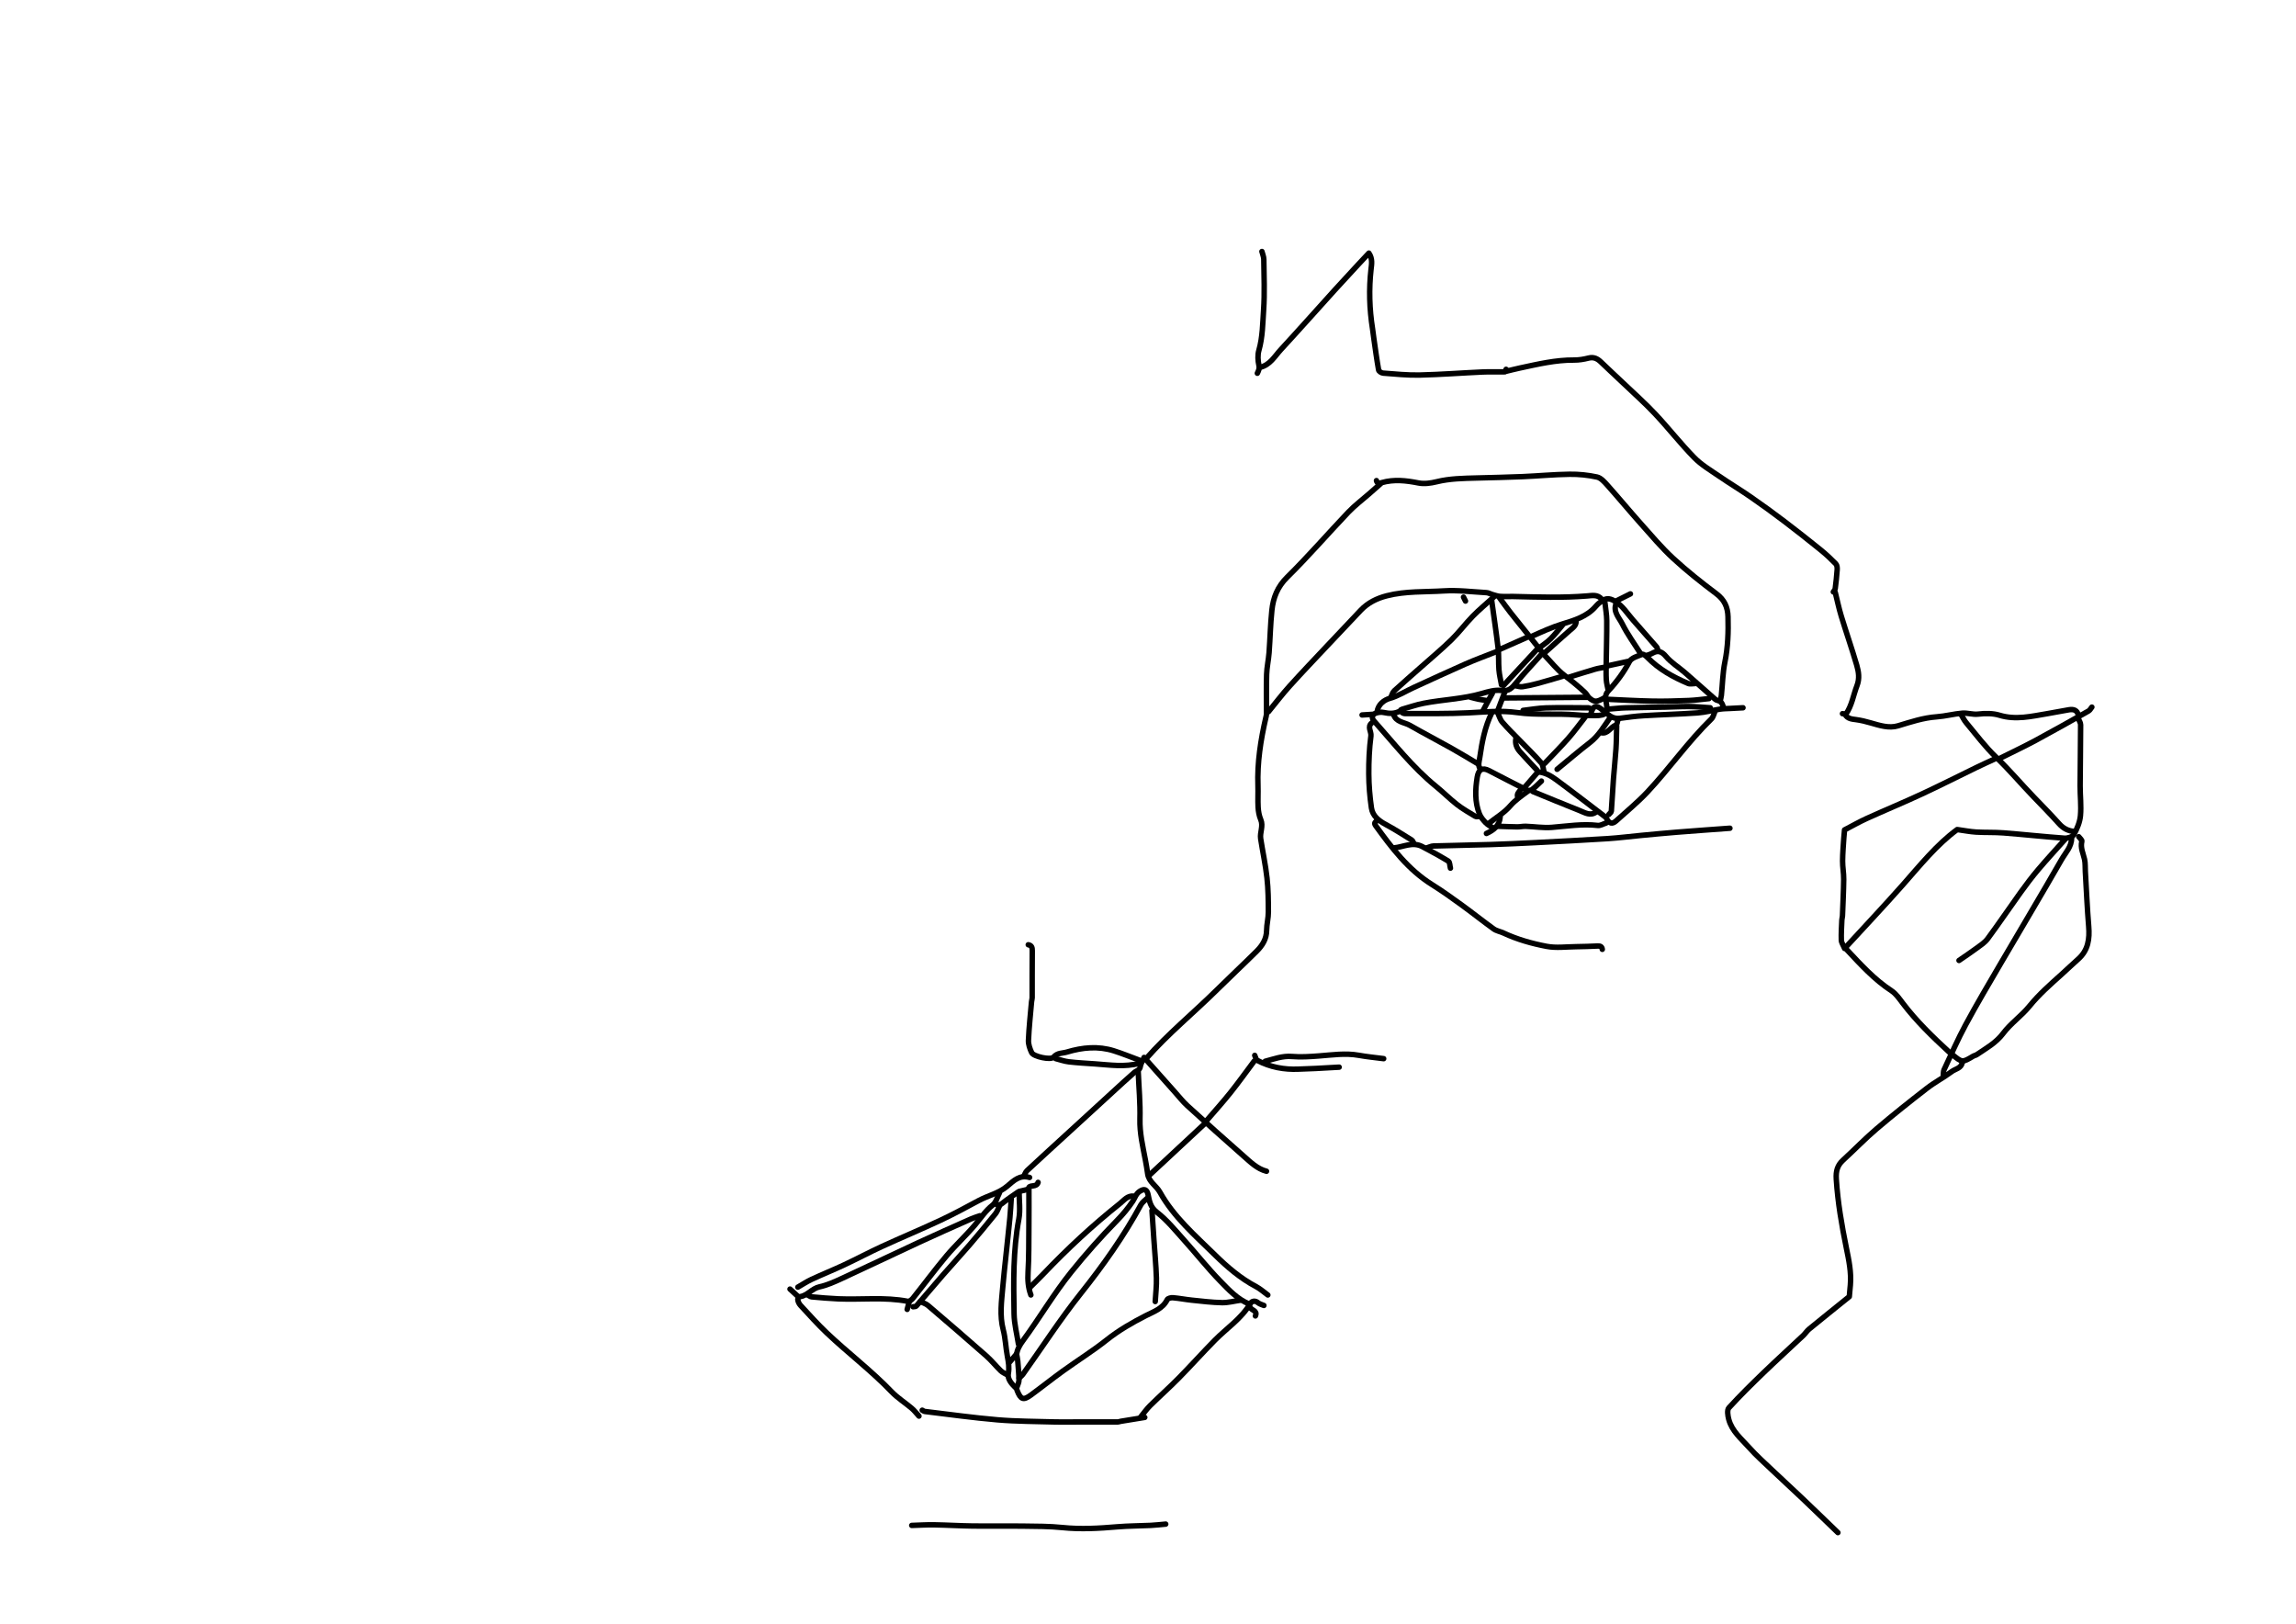 <?xml version="1.0" encoding="utf-8"?>
<!-- Generator: Adobe Illustrator 16.0.0, SVG Export Plug-In . SVG Version: 6.00 Build 0)  -->
<!DOCTYPE svg PUBLIC "-//W3C//DTD SVG 1.1//EN" "http://www.w3.org/Graphics/SVG/1.1/DTD/svg11.dtd">
<svg version="1.1" id="Layer_1" xmlns="http://www.w3.org/2000/svg" xmlns:xlink="http://www.w3.org/1999/xlink" x="0px" y="0px"
	 width="841.89px" height="595.28px" viewBox="0 0 841.89 595.28" enable-background="new 0 0 841.89 595.28" xml:space="preserve">
<path fill-rule="evenodd" clip-rule="evenodd" fill="none" stroke="#000000" stroke-width="2" stroke-linecap="round" stroke-linejoin="round" stroke-miterlimit="10" d="
	M552.24,136.12c1.68-0.4,3.353-0.833,5.041-1.194c6.574-1.405,13.117-2.981,19.919-2.924c1.758,0.015,3.559-0.289,5.27-0.723
	c1.927-0.489,3.267,0.191,4.582,1.469c2.68,2.602,5.441,5.119,8.146,7.695c3.932,3.748,8.008,7.361,11.722,11.315
	c4.887,5.203,9.294,10.865,14.278,15.966c2.604,2.666,5.945,4.639,9.058,6.774c3.858,2.648,7.88,5.062,11.73,7.723
	c4.146,2.865,8.226,5.831,12.241,8.876c4.539,3.442,9.008,6.98,13.438,10.562c1.934,1.564,3.756,3.282,5.494,5.062
	c0.438,0.448,0.537,1.411,0.489,2.117c-0.154,2.326-0.418,4.646-0.714,6.958c-0.055,0.424-0.453,0.803-0.693,1.204"/>
<path fill-rule="evenodd" clip-rule="evenodd" fill="none" stroke="#000000" stroke-width="2" stroke-linecap="round" stroke-linejoin="round" stroke-miterlimit="10" d="
	M587.28,219.64c-1.452-1.757-3.481-1.306-5.277-1.159c-9.04,0.74-18.08,0.41-27.123,0.204c-1.6-0.037-3.206,0.079-4.798-0.037
	c-0.972-0.071-1.928-0.428-2.88-0.695c-0.729-0.206-1.433-0.645-2.163-0.686c-5.197-0.292-10.428-0.96-15.592-0.636
	c-6.966,0.436-14.021,0.024-20.895,1.78c-3.697,0.944-6.954,2.543-9.589,5.313c-4.095,4.305-8.173,8.627-12.241,12.958
	c-4.65,4.95-9.351,9.857-13.897,14.9c-2.699,2.995-5.146,6.217-7.705,9.337"/>
<path fill-rule="evenodd" clip-rule="evenodd" fill="none" stroke="#000000" stroke-width="2" stroke-linecap="round" stroke-linejoin="round" stroke-miterlimit="10" d="
	M506.16,177.4c-1.36,1.2-2.717,2.403-4.081,3.599c-2.558,2.243-5.309,4.301-7.645,6.754c-7.533,7.911-14.685,16.201-22.457,23.863
	c-3.578,3.526-5.119,7.515-5.605,12.11c-0.548,5.175-0.642,10.398-1.033,15.593c-0.199,2.649-0.814,5.275-0.896,7.923
	c-0.149,4.835-0.036,9.679-0.053,14.519c-0.002,0.44-0.132,0.884-0.232,1.319c-1.897,8.212-3.199,16.489-2.893,24.961
	c0.096,2.637-0.095,5.286,0.058,7.917c0.089,1.533,0.37,3.139,0.969,4.541c1.022,2.397-0.389,4.675-0.033,6.979
	c0.741,4.809,1.784,9.58,2.32,14.409c0.458,4.127,0.49,8.313,0.498,12.474c0.005,2.239-0.609,4.478-0.635,6.721
	c-0.034,3.181-1.575,5.582-3.662,7.658c-4.813,4.787-9.782,9.418-14.61,14.19c-8.569,8.473-17.951,16.109-25.929,25.19"/>
<path fill-rule="evenodd" clip-rule="evenodd" fill="none" stroke="#000000" stroke-width="2" stroke-linecap="round" stroke-linejoin="round" stroke-miterlimit="10" d="
	M719.52,389.561c-0.404,2.12-2.54,2.3-3.881,3.305c-2.906,2.179-6.18,3.872-9.05,6.093c-6.254,4.839-12.452,9.761-18.474,14.884
	c-4.262,3.626-8.158,7.679-12.29,11.462c-2.111,1.933-2.687,4.03-2.499,6.983c0.54,8.521,1.982,16.864,3.684,25.199
	c0.918,4.497,1.884,9.021,1.47,13.674c-0.121,1.355-0.248,2.709-0.384,4.195c-4.816,3.884-9.791,7.866-14.721,11.902
	c-0.823,0.674-1.402,1.639-2.184,2.373c-4.783,4.499-9.648,8.91-14.375,13.467c-4.397,4.239-8.764,8.524-12.875,13.035
	c-0.717,0.786-0.402,2.867-0.046,4.213c1.149,4.331,4.608,7.135,7.43,10.294c2.669,2.989,5.688,5.668,8.602,8.434
	c3.652,3.469,7.377,6.862,11.027,10.333c4.346,4.133,8.646,8.313,12.966,12.474"/>
<path fill-rule="evenodd" clip-rule="evenodd" fill="none" stroke="#000000" stroke-width="2" stroke-linecap="round" stroke-linejoin="round" stroke-miterlimit="10" d="
	M759.6,307.24c0.022,3.195-2.24,5.398-3.665,7.883c-7.299,12.721-14.842,25.301-22.244,37.963
	c-4.377,7.487-8.801,14.953-12.919,22.582c-2.904,5.378-5.348,11.005-7.947,16.544c-0.261,0.555-0.184,1.269-0.265,1.908"/>
<path fill-rule="evenodd" clip-rule="evenodd" fill="none" stroke="#000000" stroke-width="2" stroke-linecap="round" stroke-linejoin="round" stroke-miterlimit="10" d="
	M377.52,431.681c-3.576-1.076-5.769,1.126-8.199,3.194c-3.04,2.588-7.056,3.452-10.529,5.31c-4.606,2.463-9.2,4.969-13.929,7.18
	c-7.136,3.338-14.413,6.372-21.573,9.659c-4.616,2.118-9.1,4.521-13.7,6.677c-3.956,1.855-8.016,3.485-11.979,5.325
	c-1.749,0.812-3.372,1.895-5.052,2.854"/>
<path fill-rule="evenodd" clip-rule="evenodd" fill="none" stroke="#000000" stroke-width="2" stroke-linecap="round" stroke-linejoin="round" stroke-miterlimit="10" d="
	M420.72,439.24c-0.8,0.8-1.845,1.467-2.363,2.42c-6.274,11.548-13.815,22.179-22.006,32.469
	c-7.564,9.503-14.187,19.755-21.244,29.663c-0.388,0.545-0.948,0.969-1.428,1.448"/>
<path fill-rule="evenodd" clip-rule="evenodd" fill="none" stroke="#000000" stroke-width="2" stroke-linecap="round" stroke-linejoin="round" stroke-miterlimit="10" d="
	M462,134.68c3.68-0.833,5.385-4.044,7.652-6.505c6.717-7.289,13.299-14.703,19.952-22.051c2.773-3.063,5.592-6.087,8.396-9.123
	c1.267-1.37,2.55-2.725,3.935-4.204c1.417,2.068,1.003,4.083,0.8,5.875c-0.83,7.323-0.606,14.588,0.541,21.848
	c0.188,1.195,0.313,2.401,0.485,3.599c0.555,3.841,1.066,7.689,1.743,11.509c0.086,0.484,1.032,1.119,1.619,1.163
	c4.473,0.329,8.962,0.809,13.435,0.707c7.686-0.175,15.359-0.774,23.042-1.118c2.715-0.122,5.439-0.003,8.158-0.061
	c0.167-0.004,0.321-0.599,0.481-0.919"/>
<path fill-rule="evenodd" clip-rule="evenodd" fill="none" stroke="#000000" stroke-width="2" stroke-linecap="round" stroke-linejoin="round" stroke-miterlimit="10" d="
	M359.28,445.721c-1.12,0.399-2.271,0.729-3.354,1.211c-6.411,2.856-12.832,5.692-19.199,8.643
	c-9.384,4.348-18.707,8.828-28.099,13.159c-2.639,1.217-5.355,2.442-8.168,3.052c-2.754,0.597-4.28,3.151-7.151,3.625
	c-1.385,0.229-0.653,2.217,0.231,3.172c3.151,3.406,6.248,6.878,9.608,10.07c7.761,7.371,16.344,13.833,23.778,21.585
	c2.188,2.28,4.951,4.001,7.378,6.063c0.985,0.837,1.777,1.899,2.657,2.859"/>
<path fill-rule="evenodd" clip-rule="evenodd" fill="none" stroke="#000000" stroke-width="2" stroke-linecap="round" stroke-linejoin="round" stroke-miterlimit="10" d="
	M634.32,303.641c-6.48,0.479-12.963,0.933-19.439,1.449c-4.404,0.351-8.802,0.779-13.2,1.193c-4.082,0.385-8.153,0.913-12.242,1.173
	c-8.795,0.559-17.598,1.006-26.399,1.456c-5.518,0.282-11.037,0.542-16.56,0.714c-6.958,0.217-13.92,0.313-20.879,0.523
	c-0.806,0.024-1.601,0.451-2.4,0.69"/>
<path fill-rule="evenodd" clip-rule="evenodd" fill="none" stroke="#000000" stroke-width="2" stroke-linecap="round" stroke-linejoin="round" stroke-miterlimit="10" d="
	M762,263.32c0.32,0.8,0.918,1.6,0.917,2.4c-0.007,7.44-0.155,14.88-0.181,22.32c-0.013,3.68,0.451,7.389,0.114,11.03
	c-0.22,2.373-1.246,4.784-2.411,6.903c-0.465,0.845-2.312,1.396-3.475,1.313c-7.45-0.536-14.88-1.354-22.327-1.937
	c-3.346-0.261-6.723-0.102-10.076-0.302c-2.184-0.131-4.349-0.565-6.901-0.917c-7.52,5.502-13.592,13.089-20.014,20.359
	c-6.856,7.763-13.977,15.293-21.271,23.238c-0.497-1.207-1.167-2.118-1.2-3.051c-0.085-2.475,0.094-4.959,0.193-7.438
	c0.019-0.483,0.204-0.959,0.223-1.441c0.174-4.479,0.404-8.959,0.456-13.44c0.025-2.237-0.426-4.479-0.413-6.719
	c0.016-2.801,0.274-5.601,0.45-8.4c0.07-1.12,0.198-2.236,0.267-2.987c2.8-1.451,5.41-2.951,8.14-4.189
	c6.687-3.032,13.478-5.839,20.136-8.932c6.78-3.149,13.448-6.542,20.176-9.805c2.222-1.078,4.478-2.086,6.717-3.126"/>
<path fill-rule="evenodd" clip-rule="evenodd" fill="none" stroke="#000000" stroke-width="2" stroke-linecap="round" stroke-linejoin="round" stroke-miterlimit="10" d="
	M504.96,300.761c-0.359,0.59-1.422,0.72-0.527,1.954c5.907,8.151,11.93,16.136,20.67,21.594c3.704,2.313,7.267,4.864,10.805,7.43
	c3.976,2.882,7.813,5.957,11.8,8.824c1.019,0.732,2.399,0.941,3.568,1.487c5.064,2.369,10.44,3.88,15.868,4.907
	c3.476,0.658,7.177,0.153,10.776,0.113c2.641-0.029,5.281-0.122,7.919-0.245c0.949-0.045,1.548,0.218,1.681,1.215"/>
<path fill-rule="evenodd" clip-rule="evenodd" fill="none" stroke="#000000" stroke-width="2" stroke-linecap="round" stroke-linejoin="round" stroke-miterlimit="10" d="
	M458.16,478.12c-4.4-1.771-7.568-5.216-10.732-8.465c-4.661-4.787-8.811-10.066-13.287-15.037c-3.18-3.53-6.22-7.313-9.936-10.189
	c-2.396-1.854-2.74-4.006-3.219-6.394c-0.403-2.009-1.405-2.407-3.16-1.215c-1.33,0.902-1.661,2.371-2.462,3.569
	c-1.667,2.489-3.613,4.838-5.712,6.982c-5.918,6.046-11.52,12.341-16.833,18.939c-6.471,8.037-11.656,16.937-17.744,25.216
	c-1.219,1.657-2.144,3.285-2.355,5.313"/>
<path fill-rule="evenodd" clip-rule="evenodd" fill="none" stroke="#000000" stroke-width="2" stroke-linecap="round" stroke-linejoin="round" stroke-miterlimit="10" d="
	M454.8,476.681c-2.239,0.319-4.485,0.937-6.719,0.893c-3.685-0.073-7.365-0.531-11.039-0.908c-2.329-0.239-4.636-0.7-6.966-0.898
	c-0.694-0.06-1.855,0.229-2.089,0.707c-1.617,3.309-4.991,4.408-7.809,5.847c-5.074,2.589-9.906,5.368-14.394,8.93
	c-5.12,4.063-10.703,7.538-16.012,11.367c-3.983,2.873-7.818,5.95-11.784,8.847c-2.753,2.01-3.717,1.64-5.023-1.666
	c-0.12-0.304-0.166-0.638-0.245-0.958"/>
<path fill-rule="evenodd" clip-rule="evenodd" fill="none" stroke="#000000" stroke-width="2" stroke-linecap="round" stroke-linejoin="round" stroke-miterlimit="10" d="
	M762.24,306.761c0.399,0.56,1.235,1.229,1.127,1.661c-0.599,2.394,0.494,4.44,0.987,6.629c0.321,1.425,0.199,2.95,0.286,4.43
	c0.397,6.72,0.687,13.449,1.238,20.156c0.38,4.613-0.184,8.762-3.872,12.012c-2.039,1.796-3.988,3.692-6.011,5.508
	c-4.132,3.71-8.294,7.34-11.832,11.702c-2.906,3.583-6.89,6.317-9.648,9.989c-2.66,3.541-6.282,5.477-9.723,7.822
	c-0.348,0.237-0.823,0.28-1.188,0.498c-4.091,2.438-4.088,2.442-7.685-0.487"/>
<path fill-rule="evenodd" clip-rule="evenodd" fill="none" stroke="#000000" stroke-width="2" stroke-linecap="round" stroke-linejoin="round" stroke-miterlimit="10" d="
	M757.2,307.721c-3.28,3.68-6.632,7.3-9.816,11.06c-2.283,2.696-4.423,5.523-6.487,8.393c-4.057,5.639-7.938,11.406-12.07,16.987
	c-1.084,1.464-2.775,2.508-4.278,3.623c-2.03,1.508-4.147,2.897-6.228,4.337"/>
<path fill-rule="evenodd" clip-rule="evenodd" fill="none" stroke="#000000" stroke-width="2" stroke-linecap="round" stroke-linejoin="round" stroke-miterlimit="10" d="
	M504.72,176.2c0.276,1.21,0.997,1.007,1.927,0.742c4.489-1.279,8.929-0.778,13.453,0.118c2.125,0.421,4.536,0.086,6.685-0.442
	c4.84-1.191,9.741-1.244,14.656-1.379c5.6-0.154,11.202-0.258,16.799-0.496c5.764-0.244,11.519-0.797,17.281-0.876
	c3.355-0.046,6.777,0.308,10.053,1.016c1.438,0.311,2.753,1.809,3.837,3.024c4.153,4.655,8.134,9.463,12.286,14.119
	c3.843,4.309,7.576,8.763,11.808,12.665c5.007,4.617,10.373,8.875,15.825,12.964c2.979,2.234,4.197,4.915,4.293,8.465
	c0.152,5.568-0.015,11.067-1.141,16.577c-0.816,3.995-0.868,8.145-1.293,12.222c-0.076,0.729-0.309,1.441-0.469,2.161"/>
<path fill-rule="evenodd" clip-rule="evenodd" fill="none" stroke="#000000" stroke-width="2" stroke-linecap="round" stroke-linejoin="round" stroke-miterlimit="10" d="
	M417.36,392.92c0.24,5.761,0.785,11.528,0.63,17.278c-0.141,5.205,1.06,10.121,2.004,15.123c0.316,1.674,0.604,3.354,0.837,5.04
	c0.409,2.964,3.164,4.332,4.48,6.701c5.086,9.15,13.003,15.958,20.3,23.124c4.398,4.32,9.286,8.514,14.931,11.487
	c1.557,0.819,2.898,2.047,4.338,3.087"/>
<path fill-rule="evenodd" clip-rule="evenodd" fill="none" stroke="#000000" stroke-width="2" stroke-linecap="round" stroke-linejoin="round" stroke-miterlimit="10" d="
	M628.8,260.92c-0.399,0.88-0.587,1.979-1.232,2.606c-8.568,8.33-15.393,18.183-23.536,26.868
	c-3.553,3.789-7.617,7.101-11.479,10.597c-1.382,1.251-2.522,0.895-3.356-0.71c-0.133-0.254-0.267-0.547-0.483-0.713
	c-5.991-4.571-11.952-9.184-18.016-13.657c-1.968-1.452-4.126-2.725-6.697-2.912"/>
<path fill-rule="evenodd" clip-rule="evenodd" fill="none" stroke="#000000" stroke-width="2" stroke-linecap="round" stroke-linejoin="round" stroke-miterlimit="10" d="
	M463.44,478.601c-0.721-0.32-1.552-0.506-2.137-0.989c-1.134-0.936-2.312-0.615-2.852,0.3c-3.267,5.534-8.622,8.995-12.993,13.429
	c-4.487,4.553-8.754,9.325-13.24,13.88c-3.413,3.465-7.057,6.701-10.519,10.121c-1.247,1.231-2.26,2.699-3.38,4.06"/>
<path fill-rule="evenodd" clip-rule="evenodd" fill="none" stroke="#000000" stroke-width="2" stroke-linecap="round" stroke-linejoin="round" stroke-miterlimit="10" d="
	M376.56,436.12c-1.039,0.246-2.077,0.491-2.88,0.682c0,3.4,0.511,6.854-0.092,10.102c-2.146,11.548-1.957,23.185-1.75,34.815
	c0.065,3.688,1.042,7.361,1.603,11.042"/>
<path fill-rule="evenodd" clip-rule="evenodd" fill="none" stroke="#000000" stroke-width="2" stroke-linecap="round" stroke-linejoin="round" stroke-miterlimit="10" d="
	M464.4,429.4c-3.427-0.887-5.854-3.342-8.376-5.548c-6.95-6.08-13.815-12.259-20.643-18.477c-1.667-1.519-3.071-3.327-4.58-5.018
	c-3.62-4.055-7.23-8.119-11.296-12.687c-0.615,1.437-1.244,2.354-1.373,3.335c-0.188,1.431-1.411,1.499-2.192,2.177
	c-2.693,2.339-5.307,4.771-7.939,7.178c-4.805,4.396-9.6,8.8-14.402,13.198c-5.679,5.202-11.375,10.384-17.017,15.626
	c-0.573,0.533-0.823,1.415-1.223,2.135"/>
<path fill-rule="evenodd" clip-rule="evenodd" fill="none" stroke="#000000" stroke-width="2" stroke-linecap="round" stroke-linejoin="round" stroke-miterlimit="10" d="
	M513.36,260.68c-1.93,1.048-3.915,1-6.011,0.527c-0.896-0.203-1.973-0.07-2.854,0.235c-1.35,0.467-1.667,1.767-0.722,2.826
	c7.351,8.235,14.132,17.008,22.774,24.027c2.639,2.143,5.041,4.583,7.722,6.667c2.094,1.628,4.434,2.946,6.709,4.328
	c0.351,0.214,0.941,0.03,1.422,0.03"/>
<path fill-rule="evenodd" clip-rule="evenodd" fill="none" stroke="#000000" stroke-width="2" stroke-linecap="round" stroke-linejoin="round" stroke-miterlimit="10" d="
	M677.28,348.28c5.046,5.392,10.005,10.852,16.276,14.947c1.649,1.076,2.875,2.888,4.104,4.508
	c5.027,6.627,10.966,12.377,17.063,17.98c0.21,0.193,0.477,0.324,0.717,0.484"/>
<path fill-rule="evenodd" clip-rule="evenodd" fill="none" stroke="#000000" stroke-width="2" stroke-linecap="round" stroke-linejoin="round" stroke-miterlimit="10" d="
	M547.68,218.92c-2.56,2.32-5.235,4.527-7.649,6.99c-2.693,2.749-4.998,5.886-7.748,8.571c-3.523,3.44-7.315,6.606-11.004,9.876
	c-3.351,2.971-6.753,5.885-10.048,8.916c-0.615,0.566-0.831,1.566-1.23,2.366"/>
<path fill-rule="evenodd" clip-rule="evenodd" fill="none" stroke="#000000" stroke-width="2" stroke-linecap="round" stroke-linejoin="round" stroke-miterlimit="10" d="
	M415.68,438.521c-2.273-0.252-3.561,1.549-4.998,2.693c-9.985,7.948-19.321,16.62-28.128,25.86c-1.639,1.72-3.354,3.366-5.034,5.046
	"/>
<path fill-rule="evenodd" clip-rule="evenodd" fill="none" stroke="#000000" stroke-width="2" stroke-linecap="round" stroke-linejoin="round" stroke-miterlimit="10" d="
	M548.88,238.84c-3.84,1.52-7.729,2.928-11.509,4.585c-6.36,2.789-12.651,5.735-18.971,8.615c-2.936,1.337-5.623,3.093-8.833,4.006
	c-2.012,0.572-4.232,2.158-4.607,4.874"/>
<path fill-rule="evenodd" clip-rule="evenodd" fill="none" stroke="#000000" stroke-width="2" stroke-linecap="round" stroke-linejoin="round" stroke-miterlimit="10" d="
	M417.6,388.601c-3.04-1.12-6.043-2.357-9.128-3.335c-5.785-1.832-11.55-1.285-17.276,0.441c-1.664,0.501-3.464,0.203-4.881,1.86
	c-1.019,1.19-7.356-0.213-8.019-1.633c-0.654-1.401-1.247-3.031-1.183-4.531c0.203-4.729,0.724-9.443,1.132-14.162
	c0.042-0.483,0.223-0.961,0.225-1.441c0.016-5.76-0.02-11.52,0.035-17.279c0.011-1.165-0.235-1.939-1.465-2.16"/>
<path fill-rule="evenodd" clip-rule="evenodd" fill="none" stroke="#000000" stroke-width="2" stroke-linecap="round" stroke-linejoin="round" stroke-miterlimit="10" d="
	M589.2,256.36c5.6,0.24,11.198,0.582,16.8,0.688c4.397,0.083,8.803-0.062,13.199-0.233c2.485-0.097,4.961-0.454,7.44-0.694"/>
<path fill-rule="evenodd" clip-rule="evenodd" fill="none" stroke="#000000" stroke-width="2" stroke-linecap="round" stroke-linejoin="round" stroke-miterlimit="10" d="
	M366.48,442.12c-0.48,0.96-0.807,2.044-1.466,2.859c-3.142,3.887-6.329,7.74-9.587,11.529c-3.14,3.652-6.416,7.186-9.579,10.818
	c-3.316,3.809-6.558,7.683-9.873,11.492c-0.212,0.243-0.775,0.181-1.176,0.261"/>
<path fill-rule="evenodd" clip-rule="evenodd" fill="none" stroke="#000000" stroke-width="2" stroke-linecap="round" stroke-linejoin="round" stroke-miterlimit="10" d="
	M380.64,433.48c-0.53,1.837-2.748,0.86-3.36,1.841c0,4.959,0.031,9.6-0.008,14.239c-0.046,5.6,0.027,11.21-0.305,16.795
	c-0.174,2.929,0.02,5.684,1.033,8.405"/>
<path fill-rule="evenodd" clip-rule="evenodd" fill="none" stroke="#000000" stroke-width="2" stroke-linecap="round" stroke-linejoin="round" stroke-miterlimit="10" d="
	M503.04,265c-1.843,1.432-0.141,3.197-0.354,4.816c-0.602,4.593-0.814,9.265-0.785,13.903c0.027,4.162,0.371,8.351,0.969,12.47
	c0.423,2.909,2.612,4.667,5.189,6.048c3.285,1.762,6.432,3.784,9.605,5.747c0.353,0.218,0.495,0.774,0.735,1.175"/>
<path fill-rule="evenodd" clip-rule="evenodd" fill="none" stroke="#000000" stroke-width="2" stroke-linecap="round" stroke-linejoin="round" stroke-miterlimit="10" d="
	M427.44,558.761c-1.841,0.159-3.678,0.378-5.521,0.468c-4.079,0.198-8.172,0.182-12.237,0.525
	c-6.723,0.568-13.412,0.969-20.169,0.269c-4.687-0.485-9.433-0.461-14.154-0.522c-6.159-0.08-12.321,0.041-18.479-0.039
	c-4.801-0.063-9.6-0.358-14.401-0.438c-2.718-0.045-5.439,0.138-8.16,0.218"/>
<path fill-rule="evenodd" clip-rule="evenodd" fill="none" stroke="#000000" stroke-width="2" stroke-linecap="round" stroke-linejoin="round" stroke-miterlimit="10" d="
	M507.36,388.12c-3.04-0.4-6.102-0.684-9.115-1.227c-4.915-0.884-9.766-0.126-14.647,0.235c-3.268,0.242-6.581,0.47-9.831,0.196
	c-3.511-0.296-6.614,0.918-9.847,1.755"/>
<path fill-rule="evenodd" clip-rule="evenodd" fill="none" stroke="#000000" stroke-width="2" stroke-linecap="round" stroke-linejoin="round" stroke-miterlimit="10" d="
	M337.44,477.16c0.96,0.48,2.065,0.79,2.857,1.467c7.159,6.114,14.295,12.256,21.361,18.479c1.904,1.677,3.498,3.7,5.326,5.471
	c0.652,0.632,1.576,0.984,2.376,1.464"/>
<path fill-rule="evenodd" clip-rule="evenodd" fill="none" stroke="#000000" stroke-width="2" stroke-linecap="round" stroke-linejoin="round" stroke-miterlimit="10" d="
	M460.08,386.92c0.32,0.641,0.473,1.604,0.986,1.87c4.722,2.452,9.788,3.411,15.094,3.172c2.079-0.093,4.161-0.144,6.239-0.246
	c2.881-0.143,5.761-0.315,8.641-0.476"/>
<path fill-rule="evenodd" clip-rule="evenodd" fill="none" stroke="#000000" stroke-width="2" stroke-linecap="round" stroke-linejoin="round" stroke-miterlimit="10" d="
	M422.4,443.8c0.239,3.601,0.476,7.201,0.721,10.801c0.315,4.64,0.766,9.275,0.912,13.921c0.092,2.872-0.273,5.759-0.434,8.639"/>
<path fill-rule="evenodd" clip-rule="evenodd" fill="none" stroke="#000000" stroke-width="2" stroke-linecap="round" stroke-linejoin="round" stroke-miterlimit="10" d="
	M513.72,260.2c0.092,1.538,1.349,1.415,2.28,1.412c7.521-0.029,15.051,0.09,22.557-0.282c5.93-0.294,11.879-0.925,17.752-0.092
	c7.281,1.033,14.586,0.208,21.854,0.864c2.229,0.201,4.478,0.249,6.718,0.244c4.501-0.009,4.817-1.147,3.948-5.479
	c-0.33-1.64,0.111-2.737,0.902-3.579c3.067-3.268,5.654-6.786,7.77-10.773c0.716-1.349,3.013-1.953,4.694-2.63
	c0.411-0.166,1.358,0.606,1.868,1.133c4.225,4.358,9.414,7.207,14.916,9.539c0.746,0.316,1.741,0.043,2.621,0.043"/>
<path fill-rule="evenodd" clip-rule="evenodd" fill="none" stroke="#000000" stroke-width="2" stroke-linecap="round" stroke-linejoin="round" stroke-miterlimit="10" d="
	M510.96,261.88c0.93,2.934,3.921,2.859,6.016,4.052c5.071,2.887,10.245,5.592,15.337,8.441c3.16,1.769,6.247,3.667,9.367,5.507"/>
<path fill-rule="evenodd" clip-rule="evenodd" fill="none" stroke="#000000" stroke-width="2" stroke-linecap="round" stroke-linejoin="round" stroke-miterlimit="10" d="
	M366.48,437.32c-0.8,1.52-1.241,3.497-2.474,4.466c-2.63,2.066-4.365,4.774-6.459,7.249c-3.321,3.929-7.154,7.425-10.465,11.36
	c-4.252,5.055-8.184,10.38-12.308,15.544c-0.444,0.556-1.339,1.261-1.881,1.155c-8.445-1.643-16.974-0.557-25.452-0.911
	c-3.285-0.138-6.563-0.438-9.838-0.73c-0.498-0.045-0.962-0.453-1.442-0.692"/>
<path fill-rule="evenodd" clip-rule="evenodd" fill="none" stroke="#000000" stroke-width="2" stroke-linecap="round" stroke-linejoin="round" stroke-miterlimit="10" d="
	M588.96,301.721c-1.04,0.319-2.124,1.014-3.112,0.897c-5.659-0.662-11.213,0.262-16.813,0.708c-3.167,0.252-6.394-0.277-9.595-0.388
	c-1.036-0.036-2.08,0.22-3.119,0.206c-2.4-0.03-4.801-0.145-7.2-0.225"/>
<path fill-rule="evenodd" clip-rule="evenodd" fill="none" stroke="#000000" stroke-width="2" stroke-linecap="round" stroke-linejoin="round" stroke-miterlimit="10" d="
	M462.72,92.2c0.24,0.96,0.678,1.918,0.688,2.88c0.063,6.159,0.35,12.341-0.068,18.473c-0.338,4.969-0.342,10.013-1.742,14.909
	c-0.486,1.701-0.369,3.723,0.021,5.476c0.274,1.232-0.158,1.985-0.579,2.902"/>
<path fill-rule="evenodd" clip-rule="evenodd" fill="none" stroke="#000000" stroke-width="2" stroke-linecap="round" stroke-linejoin="round" stroke-miterlimit="10" d="
	M627.12,259.48c-2.561-0.16-5.119-0.422-7.681-0.453c-2.958-0.036-5.919,0.15-8.88,0.209c-4.8,0.095-9.601,0.127-14.399,0.261
	c-2.083,0.058-4.16,0.303-6.24,0.463"/>
<path fill-rule="evenodd" clip-rule="evenodd" fill="none" stroke="#000000" stroke-width="2" stroke-linecap="round" stroke-linejoin="round" stroke-miterlimit="10" d="
	M419.76,519.641c-2.959,0.479-5.92,0.957-8.879,1.443c-0.324,0.053-0.64,0.225-0.96,0.226c-5.44,0.015-10.88,0.011-16.32,0.011
	c-2.24,0-4.482,0.057-6.72-0.011c-7.041-0.211-14.104-0.189-21.115-0.779c-8.904-0.75-17.766-2.006-26.644-3.065
	c-0.334-0.04-0.642-0.305-0.962-0.465"/>
<path fill-rule="evenodd" clip-rule="evenodd" fill="none" stroke="#000000" stroke-width="2" stroke-linecap="round" stroke-linejoin="round" stroke-miterlimit="10" d="
	M719.04,261.88c0.64,1.04,1.163,2.178,1.94,3.103c3.595,4.278,6.949,8.823,10.979,12.653c4.842,4.601,9.089,9.713,13.715,14.489
	c3.148,3.252,6.311,6.496,9.339,9.859c1.596,1.773,3.45,2.728,5.786,2.855"/>
<path fill-rule="evenodd" clip-rule="evenodd" fill="none" stroke="#000000" stroke-width="2" stroke-linecap="round" stroke-linejoin="round" stroke-miterlimit="10" d="
	M762.12,262.36c-0.37-1.993-1.732-2.441-3.479-2.15c-2.646,0.441-5.276,0.984-7.923,1.423c-5.814,0.964-11.556,2.401-17.548,0.584
	c-2.46-0.746-5.205-0.726-7.899-0.41c-1.876,0.22-3.854-0.507-5.746-0.348c-3.139,0.264-6.23,1.111-9.369,1.333
	c-4.933,0.35-9.511,1.892-14.188,3.304c-3.3,0.997-6.749-0.131-10.054-1.079c-1.732-0.497-3.498-0.942-5.28-1.181
	c-1.617-0.217-3.183-0.289-4.104-1.941c-0.109-0.197-0.611-0.176-0.932-0.256"/>
<path fill-rule="evenodd" clip-rule="evenodd" fill="none" stroke="#000000" stroke-width="2" stroke-linecap="round" stroke-linejoin="round" stroke-miterlimit="10" d="
	M672.96,217.24c0.72,2.88,1.319,5.797,2.185,8.632c1.839,6.025,3.916,11.978,5.686,18.022c0.699,2.391,1.091,4.874,0.095,7.443
	c-1.363,3.518-1.863,7.371-4.125,10.542"/>
<path fill-rule="evenodd" clip-rule="evenodd" fill="none" stroke="#000000" stroke-width="2" stroke-linecap="round" stroke-linejoin="round" stroke-miterlimit="10" d="
	M767.04,259.24c-0.4,0.48-0.705,1.128-1.214,1.415c-6.459,3.639-12.91,7.292-19.438,10.802c-4.253,2.286-8.628,4.344-12.947,6.504"
	/>
<path fill-rule="evenodd" clip-rule="evenodd" fill="none" stroke="#000000" stroke-width="2" stroke-linecap="round" stroke-linejoin="round" stroke-miterlimit="10" d="
	M639.12,259.48c-1.521,0.08-3.04,0.155-4.561,0.241c-1.28,0.073-2.574,0.065-3.837,0.258c-2.729,0.417-5.426,1.18-8.166,1.373
	c-6.63,0.467-13.28,0.635-19.915,1.032c-2.889,0.173-5.769,0.563-8.64,0.953c-2.076,0.282-3.605-0.657-5.042-1.937"/>
<path fill-rule="evenodd" clip-rule="evenodd" fill="none" stroke="#000000" stroke-width="2" stroke-linecap="round" stroke-linejoin="round" stroke-miterlimit="10" d="
	M588.48,220.84c0.239,2.24,0.666,4.479,0.682,6.72c0.038,5.199-0.131,10.399-0.198,15.6c-0.025,2-0.09,4.005,0.027,5.998
	c0.075,1.29,0.449,2.562,0.688,3.842"/>
<path fill-rule="evenodd" clip-rule="evenodd" fill="none" stroke="#000000" stroke-width="2" stroke-linecap="round" stroke-linejoin="round" stroke-miterlimit="10" d="
	M370.8,439.48c-0.16,2.32-0.267,4.645-0.491,6.959c-0.442,4.563-0.954,9.12-1.427,13.681c-0.407,3.92-0.853,7.836-1.188,11.762
	c-0.446,5.202-1.209,10.376,0.162,15.615c0.834,3.188,0.923,6.563,1.542,9.816c0.399,2.098,0.744,4.051,0.327,6.27
	c-0.357,1.904,1.082,3.628,2.517,5.018"/>
<path fill-rule="evenodd" clip-rule="evenodd" fill="none" stroke="#000000" stroke-width="2" stroke-linecap="round" stroke-linejoin="round" stroke-miterlimit="10" d="
	M562.08,290.2c5.68,2.32,11.34,4.691,17.051,6.932c1.978,0.775,4.008,2.185,6.229,0.508"/>
<path fill-rule="evenodd" clip-rule="evenodd" fill="none" stroke="#000000" stroke-width="2" stroke-linecap="round" stroke-linejoin="round" stroke-miterlimit="10" d="
	M459.84,389.08c-2.88,3.84-5.672,7.75-8.666,11.5c-2.759,3.456-5.733,6.74-8.614,10.101"/>
<path fill-rule="evenodd" clip-rule="evenodd" fill="none" stroke="#000000" stroke-width="2" stroke-linecap="round" stroke-linejoin="round" stroke-miterlimit="10" d="
	M442.08,411.641c-6.88,6.399-13.76,12.8-20.64,19.199"/>
<path fill-rule="evenodd" clip-rule="evenodd" fill="none" stroke="#000000" stroke-width="2" stroke-linecap="round" stroke-linejoin="round" stroke-miterlimit="10" d="
	M592.8,266.2c-0.08,2.8-0.079,5.605-0.26,8.398c-0.239,3.686-0.659,7.359-0.93,11.042c-0.287,3.917-0.464,7.841-0.769,11.756
	c-0.033,0.422-0.602,0.803-0.922,1.203"/>
<path fill-rule="evenodd" clip-rule="evenodd" fill="none" stroke="#000000" stroke-width="2" stroke-linecap="round" stroke-linejoin="round" stroke-miterlimit="10" d="
	M582.24,255.64c-10.16,0.08-20.32,0.16-30.48,0.24c-0.08,0-0.16,0-0.24,0"/>
<path fill-rule="evenodd" clip-rule="evenodd" fill="none" stroke="#000000" stroke-width="2" stroke-linecap="round" stroke-linejoin="round" stroke-miterlimit="10" d="
	M549.84,219.16c1.36,1.84,2.671,3.719,4.09,5.513c3.99,5.047,8.026,10.059,11.738,14.703c-3.34,3.733-6.691,7.271-9.781,11.023
	c-1.469,1.784-2.554,3.141-5.348,2.749c-2.299-0.322-4.847,0.422-7.166,1.096c-6.994,2.033-14.278,2.216-21.366,3.591
	c-2.602,0.505-5.127,1.405-7.687,2.125"/>
<path fill-rule="evenodd" clip-rule="evenodd" fill="none" stroke="#000000" stroke-width="2" stroke-linecap="round" stroke-linejoin="round" stroke-miterlimit="10" d="
	M546.96,261.4c-2.51,5.157-3.551,10.695-4.359,16.314c-0.217,1.508-0.846,2.943,0.279,4.325"/>
<path fill-rule="evenodd" clip-rule="evenodd" fill="none" stroke="#000000" stroke-width="2" stroke-linecap="round" stroke-linejoin="round" stroke-miterlimit="10" d="
	M592.56,221.32c-1.137,3.019,1.151,5.145,2.269,7.386c1.931,3.874,4.532,7.414,6.852,11.094"/>
<path fill-rule="evenodd" clip-rule="evenodd" fill="none" stroke="#000000" stroke-width="2" stroke-linecap="round" stroke-linejoin="round" stroke-miterlimit="10" d="
	M546.96,220.12c0.8,5.84,1.683,11.67,2.362,17.524c0.304,2.614,0.1,5.284,0.311,7.913c0.148,1.854,0.607,3.683,0.927,5.522"/>
<path fill-rule="evenodd" clip-rule="evenodd" fill="none" stroke="#000000" stroke-width="2" stroke-linecap="round" stroke-linejoin="round" stroke-miterlimit="10" d="
	M561.6,233.32c3.681-1.648,7.286-3.331,11.215-4.534c4.352-1.333,9.08-2.694,12.32-6.494c0.619-0.726,1.376-1.361,2.156-1.917
	c1.483-1.06,2.772-1.147,4.606-0.117c3.076,1.728,4.723,4.604,6.899,7.065c2.893,3.269,5.771,6.55,8.629,9.85
	c0.267,0.308,0.334,0.787,0.494,1.188"/>
<path fill-rule="evenodd" clip-rule="evenodd" fill="none" stroke="#000000" stroke-width="2" stroke-linecap="round" stroke-linejoin="round" stroke-miterlimit="10" d="
	M581.28,262.84c-2.08,2.64-4.051,5.376-6.268,7.896c-2.765,3.142-5.732,6.104-8.612,9.145"/>
<path fill-rule="evenodd" clip-rule="evenodd" fill="none" stroke="#000000" stroke-width="2" stroke-linecap="round" stroke-linejoin="round" stroke-miterlimit="10" d="
	M565.2,286.36c-1.12,1.04-2.18,2.159-3.392,3.079c-0.445,0.337-1.387,0.478-1.867,0.238c-4.676-2.329-9.297-4.767-13.943-7.153
	c-2.476-1.271-3.88-0.426-4.334,2.394c-0.733,4.545-0.919,9.064,0.784,13.424c0.485,1.242,1.438,2.369,2.387,3.344
	c0.788,0.809,1.885,1.314,2.845,1.955"/>
<path fill-rule="evenodd" clip-rule="evenodd" fill="none" stroke="#000000" stroke-width="2" stroke-linecap="round" stroke-linejoin="round" stroke-miterlimit="10" d="
	M572.88,247.96c-3.04,0.88-6.068,1.803-9.124,2.624c-1.816,0.488-3.664,0.897-5.521,1.177c-0.765,0.115-1.595-0.201-2.395-0.321"/>
<path fill-rule="evenodd" clip-rule="evenodd" fill="none" stroke="#000000" stroke-width="2" stroke-linecap="round" stroke-linejoin="round" stroke-miterlimit="10" d="
	M590.4,263.08c-2.273,3.208-4.186,6.667-7.416,9.151c-4.099,3.152-8.024,6.529-12.024,9.809"/>
<path fill-rule="evenodd" clip-rule="evenodd" fill="none" stroke="#000000" stroke-width="2" stroke-linecap="round" stroke-linejoin="round" stroke-miterlimit="10" d="
	M583.44,259.96c-0.32-0.16-0.64-0.458-0.96-0.459c-5.2-0.029-10.403-0.127-15.6,0.022c-2.807,0.081-5.601,0.597-8.4,0.917"/>
<path fill-rule="evenodd" clip-rule="evenodd" fill="none" stroke="#000000" stroke-width="2" stroke-linecap="round" stroke-linejoin="round" stroke-miterlimit="10" d="
	M387.12,388.12c1.6,0.4,3.18,0.976,4.804,1.163c3.185,0.366,6.395,0.531,9.596,0.754c5.446,0.379,10.901,1.256,16.32-0.237"/>
<path fill-rule="evenodd" clip-rule="evenodd" fill="none" stroke="#000000" stroke-width="2" stroke-linecap="round" stroke-linejoin="round" stroke-miterlimit="10" d="
	M549.12,261.16c0.56,1.2,0.895,2.594,1.725,3.562c2.022,2.358,4.272,4.522,6.437,6.758c2.636,2.724,5.367,5.363,7.861,8.211
	c0.694,0.792,0.697,2.19,1.018,3.31"/>
<path fill-rule="evenodd" clip-rule="evenodd" fill="none" stroke="#000000" stroke-width="2" stroke-linecap="round" stroke-linejoin="round" stroke-miterlimit="10" d="
	M603.84,240.28c0.641-0.24,1.327-0.398,1.912-0.735c2.093-1.207,3.474-0.86,5.145,1.134c1.902,2.271,4.579,3.88,6.855,5.851
	c3.471,3.004,6.882,6.077,10.334,9.104c0.516,0.451,1.072,1.054,1.683,1.158c1.474,0.25,1.794,1.323,2.151,2.449"/>
<path fill-rule="evenodd" clip-rule="evenodd" fill="none" stroke="#000000" stroke-width="2" stroke-linecap="round" stroke-linejoin="round" stroke-miterlimit="10" d="
	M563.52,238.12c-4.079,4.4-8.159,8.8-12.239,13.2"/>
<path fill-rule="evenodd" clip-rule="evenodd" fill="none" stroke="#000000" stroke-width="2" stroke-linecap="round" stroke-linejoin="round" stroke-miterlimit="10" d="
	M577.92,227.56c0.125,1.816-1.223,2.613-2.385,3.618c-3.085,2.667-6.096,5.422-9.135,8.142"/>
<path fill-rule="evenodd" clip-rule="evenodd" fill="none" stroke="#000000" stroke-width="2" stroke-linecap="round" stroke-linejoin="round" stroke-miterlimit="10" d="
	M588.48,244.6c-1.2,0.24-2.425,0.396-3.596,0.737c-3.134,0.912-6.245,1.903-9.365,2.863"/>
<path fill-rule="evenodd" clip-rule="evenodd" fill="none" stroke="#000000" stroke-width="2" stroke-linecap="round" stroke-linejoin="round" stroke-miterlimit="10" d="
	M555.84,270.76c-0.35,1.849,0.264,3.446,1.454,4.788c2.029,2.285,4.146,4.493,6.226,6.732"/>
<path fill-rule="evenodd" clip-rule="evenodd" fill="none" stroke="#000000" stroke-width="2" stroke-linecap="round" stroke-linejoin="round" stroke-miterlimit="10" d="
	M511.2,310.84c3.432-0.34,6.808-2.327,10.314-0.469c3.227,1.71,6.457,3.427,9.559,5.345c0.567,0.351,0.526,1.685,0.767,2.564"/>
<path fill-rule="evenodd" clip-rule="evenodd" fill="none" stroke="#000000" stroke-width="2" stroke-linecap="round" stroke-linejoin="round" stroke-miterlimit="10" d="
	M560.16,233.56c-3.44,1.52-6.88,3.041-10.32,4.56"/>
<path fill-rule="evenodd" clip-rule="evenodd" fill="none" stroke="#000000" stroke-width="2" stroke-linecap="round" stroke-linejoin="round" stroke-miterlimit="10" d="
	M572.88,229.24c-1.439,1.68-2.781,3.46-4.351,5.009c-1.289,1.273-2.85,2.271-4.289,3.391"/>
<path fill-rule="evenodd" clip-rule="evenodd" fill="none" stroke="#000000" stroke-width="2" stroke-linecap="round" stroke-linejoin="round" stroke-miterlimit="10" d="
	M566.4,240.28c2.399,2.48,4.558,5.277,7.269,7.35c2.634,2.014,5.209,4.06,7.598,6.344c0.57,0.545,0.881,1.372,1.471,1.886
	c1.86,1.623,2.685,1.59,5.503,0.02"/>
<path fill-rule="evenodd" clip-rule="evenodd" fill="none" stroke="#000000" stroke-width="2" stroke-linecap="round" stroke-linejoin="round" stroke-miterlimit="10" d="
	M597.12,242.44c-2.561,0.56-5.12,1.12-7.68,1.68"/>
<path fill-rule="evenodd" clip-rule="evenodd" fill="none" stroke="#000000" stroke-width="2" stroke-linecap="round" stroke-linejoin="round" stroke-miterlimit="10" d="
	M370.32,499.24c0.701-0.817,1.401-1.634,2.428-2.832c0.194,1.113,0.381,1.849,0.442,2.593c0.189,2.317,0.404,4.638,0.45,6.96
	c0.016,0.795-0.439,1.6-0.68,2.399"/>
<path fill-rule="evenodd" clip-rule="evenodd" fill="none" stroke="#000000" stroke-width="2" stroke-linecap="round" stroke-linejoin="round" stroke-miterlimit="10" d="
	M560.04,290.2c-1.08,0.8-2.193,1.559-3.23,2.412c-1.004,0.826-2.034,1.66-2.87,2.646c-2.324,2.742-5.42,4.511-8.18,6.703"/>
<path fill-rule="evenodd" clip-rule="evenodd" fill="none" stroke="#000000" stroke-width="2" stroke-linecap="round" stroke-linejoin="round" stroke-miterlimit="10" d="
	M539.28,255.64c0.96,0.24,1.912,0.517,2.882,0.71c1.031,0.205,2.078,0.33,3.118,0.49"/>
<path fill-rule="evenodd" clip-rule="evenodd" fill="none" stroke="#000000" stroke-width="2" stroke-linecap="round" stroke-linejoin="round" stroke-miterlimit="10" d="
	M563.52,283.48c-1.52,1.76-3.039,3.52-4.56,5.28"/>
<path fill-rule="evenodd" clip-rule="evenodd" fill="none" stroke="#000000" stroke-width="2" stroke-linecap="round" stroke-linejoin="round" stroke-miterlimit="10" d="
	M597.84,217.72c-1.6,0.8-3.2,1.6-4.8,2.4"/>
<path fill-rule="evenodd" clip-rule="evenodd" fill="none" stroke="#000000" stroke-width="2" stroke-linecap="round" stroke-linejoin="round" stroke-miterlimit="10" d="
	M289.68,472.601c1.04,0.96,2.08,1.92,3.12,2.88"/>
<path fill-rule="evenodd" clip-rule="evenodd" fill="none" stroke="#000000" stroke-width="2" stroke-linecap="round" stroke-linejoin="round" stroke-miterlimit="10" d="
	M373.2,437.08c-1.92,1.36-3.906,2.639-5.732,4.115c-0.881,0.712-1.583,0.573-2.428,0.205"/>
<path fill-rule="evenodd" clip-rule="evenodd" fill="none" stroke="#000000" stroke-width="2" stroke-linecap="round" stroke-linejoin="round" stroke-miterlimit="10" d="
	M503.28,261.88c-1.28,0.08-2.561,0.16-3.84,0.24"/>
<path fill-rule="evenodd" clip-rule="evenodd" fill="none" stroke="#000000" stroke-width="2" stroke-linecap="round" stroke-linejoin="round" stroke-miterlimit="10" d="
	M593.28,263.8c-0.24,0.72-0.338,1.961-0.744,2.072c-2.035,0.555-2.904,3.419-5.496,2.728"/>
<path fill-rule="evenodd" clip-rule="evenodd" fill="none" stroke="#000000" stroke-width="2" stroke-linecap="round" stroke-linejoin="round" stroke-miterlimit="10" d="
	M550.08,299.561c-0.276,3.179-2.41,4.798-5.04,6"/>
<path fill-rule="evenodd" clip-rule="evenodd" fill="none" stroke="#000000" stroke-width="2" stroke-linecap="round" stroke-linejoin="round" stroke-miterlimit="10" d="
	M547.2,254.2c-0.4,0.72-0.81,1.436-1.198,2.161c-0.727,1.356-1.442,2.719-2.162,4.079"/>
<path fill-rule="evenodd" clip-rule="evenodd" fill="none" stroke="#000000" stroke-width="2" stroke-linecap="round" stroke-linejoin="round" stroke-miterlimit="10" d="
	M551.76,253.72c-0.88,2.32-1.76,4.64-2.64,6.96"/>
<path fill-rule="evenodd" clip-rule="evenodd" fill="none" stroke="#000000" stroke-width="2" stroke-linecap="round" stroke-linejoin="round" stroke-miterlimit="10" d="
	M458.4,479.32c0.514,1.117,2.811,1.138,1.92,3.12"/>
<path fill-rule="evenodd" clip-rule="evenodd" fill="none" stroke="#000000" stroke-width="2" stroke-linecap="round" stroke-linejoin="round" stroke-miterlimit="10" d="
	M557.76,289c-0.304,1.154-1.899,1.847-1.2,3.36"/>
<path fill-rule="evenodd" clip-rule="evenodd" fill="none" stroke="#000000" stroke-width="2" stroke-linecap="round" stroke-linejoin="round" stroke-miterlimit="10" d="
	M333.36,477.4c-0.24,0.88-0.48,1.76-0.72,2.64"/>
<path fill-rule="evenodd" clip-rule="evenodd" fill="none" stroke="#000000" stroke-width="2" stroke-linecap="round" stroke-linejoin="round" stroke-miterlimit="10" d="
	M587.76,260.44c-2.576-2.23-3.565-1.893-4.56,1.56"/>
<path fill-rule="evenodd" clip-rule="evenodd" fill="none" stroke="#000000" stroke-width="2" stroke-linecap="round" stroke-linejoin="round" stroke-miterlimit="10" d="
	M536.64,218.92c0.24,0.48,0.48,0.96,0.721,1.44"/>
</svg>
